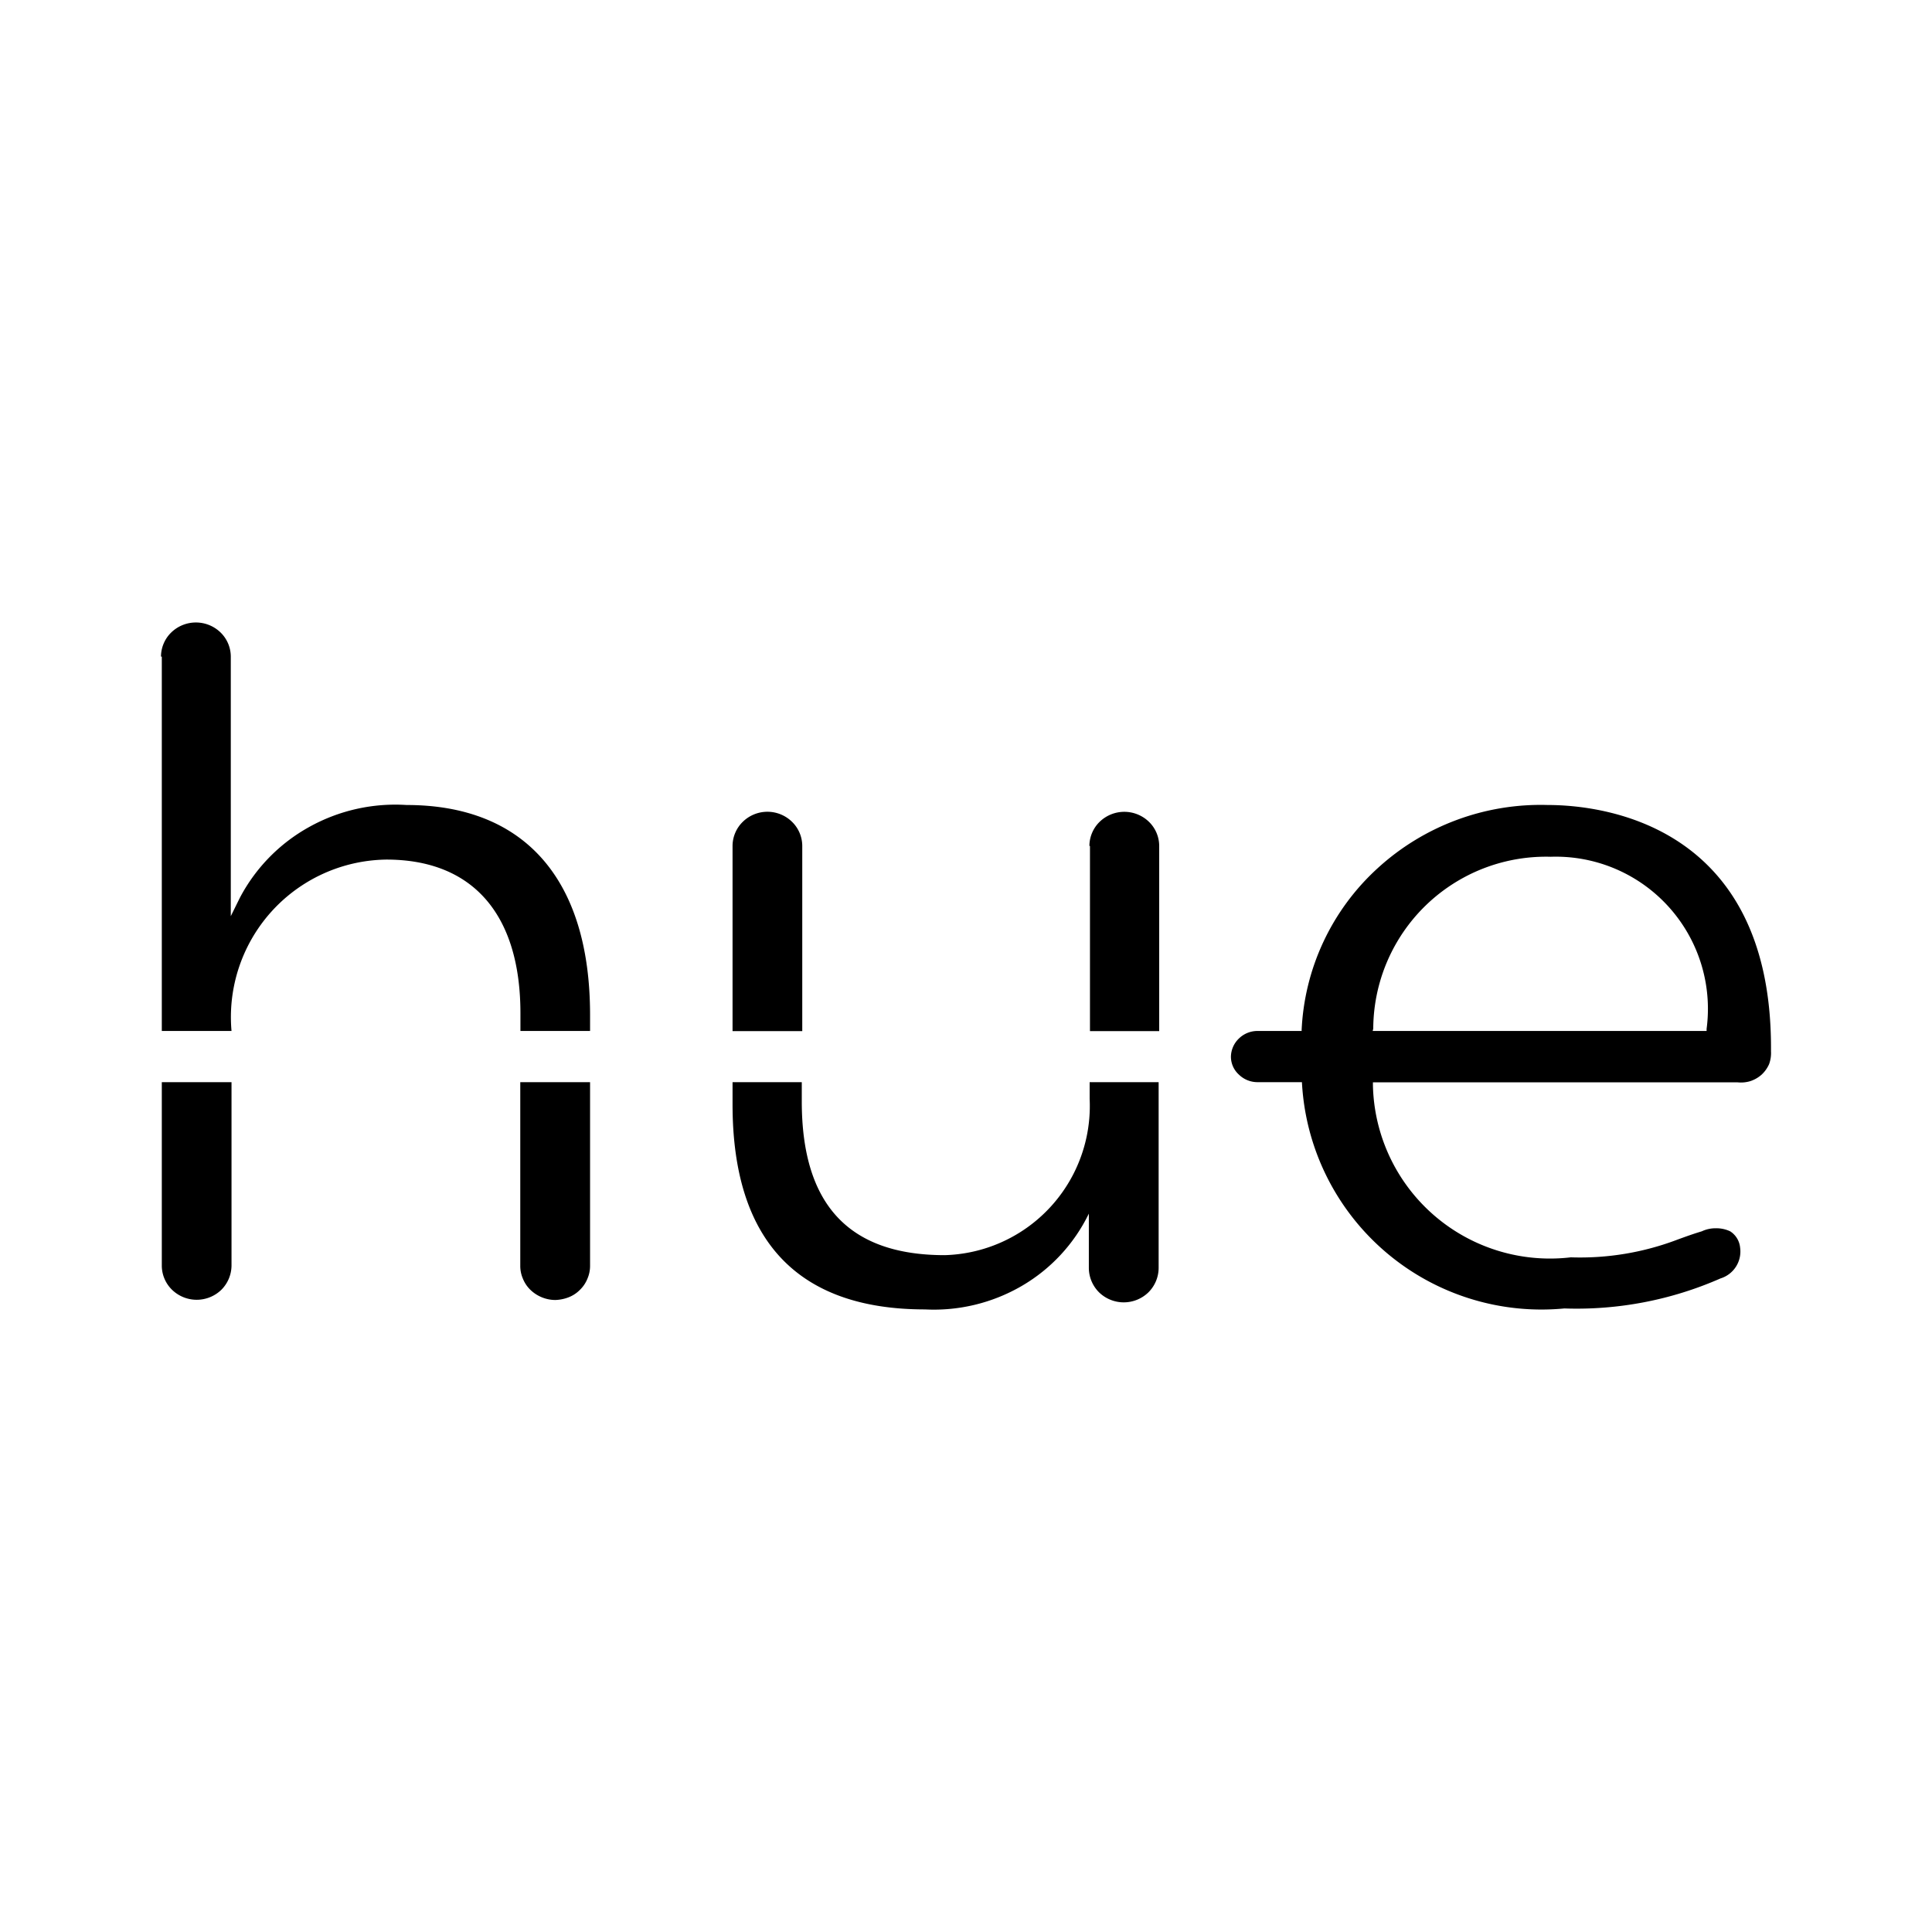 <svg xmlns="http://www.w3.org/2000/svg" width="3em" height="3em" viewBox="0 0 24 24"><path fill="currentColor" d="M2.01 13.443v2.279a.42.42 0 0 0 .127.3a.44.44 0 0 0 .613 0a.43.43 0 0 0 .126-.3v-2.279zm4.453 0v2.279a.4.4 0 0 0 .033.163a.4.4 0 0 0 .094.139a.45.45 0 0 0 .306.125a.5.5 0 0 0 .166-.033a.4.4 0 0 0 .141-.092a.4.4 0 0 0 .094-.139a.4.4 0 0 0 .033-.163v-2.279zm7.073 0v.207a1.854 1.854 0 0 1-1.8 1.942c-1.2 0-1.776-.637-1.776-1.91v-.239H9.1v.277c0 1.681.8 2.546 2.39 2.546a2.17 2.17 0 0 0 1.2-.29a2.1 2.1 0 0 0 .836-.9v.678a.43.43 0 0 0 .127.3a.44.44 0 0 0 .613 0a.43.43 0 0 0 .127-.3v-2.311ZM9.1 10.509v2.3h.866v-2.3a.42.42 0 0 0-.127-.3a.437.437 0 0 0-.612 0a.42.42 0 0 0-.127.3m4.44 0v2.3h.86v-2.3a.42.42 0 0 0-.127-.3a.44.44 0 0 0-.613 0a.42.42 0 0 0-.127.3zm3.519 2.269a2.146 2.146 0 0 1 2.205-2.135a1.89 1.89 0 0 1 1.936 2.138v.026h-4.148zm-.886.029h-.553a.33.33 0 0 0-.229.093a.32.32 0 0 0-.1.225a.3.3 0 0 0 .1.225a.33.33 0 0 0 .229.093h.553a2.98 2.98 0 0 0 3.26 2.811a4.44 4.44 0 0 0 1.94-.373a.35.35 0 0 0 .193-.148a.35.35 0 0 0 .05-.237a.27.27 0 0 0-.123-.2a.4.4 0 0 0-.177-.038a.4.4 0 0 0-.176.038c-.107.032-.2.066-.294.1a3.4 3.4 0 0 1-1.333.223a2.2 2.2 0 0 1-2.458-2.139v-.035h4.528a.4.4 0 0 0 .161-.015a.4.4 0 0 0 .139-.08a.4.4 0 0 0 .093-.13a.4.4 0 0 0 .024-.159v-.047C22 10.223 19.878 10 19.228 10a3 3 0 0 0-2.114.785a2.9 2.9 0 0 0-.945 2.019zM2.01 8.157v4.65h.866A1.957 1.957 0 0 1 4.8 10.678c1.073 0 1.665.681 1.665 1.909v.22h.865v-.2C7.33 10.926 6.518 10 5.05 10a2.2 2.2 0 0 0-1.209.273a2.15 2.15 0 0 0-.861.879l-.113.229V8.157a.42.42 0 0 0-.127-.3a.44.44 0 0 0-.613 0a.42.42 0 0 0-.127.3"/></svg>
